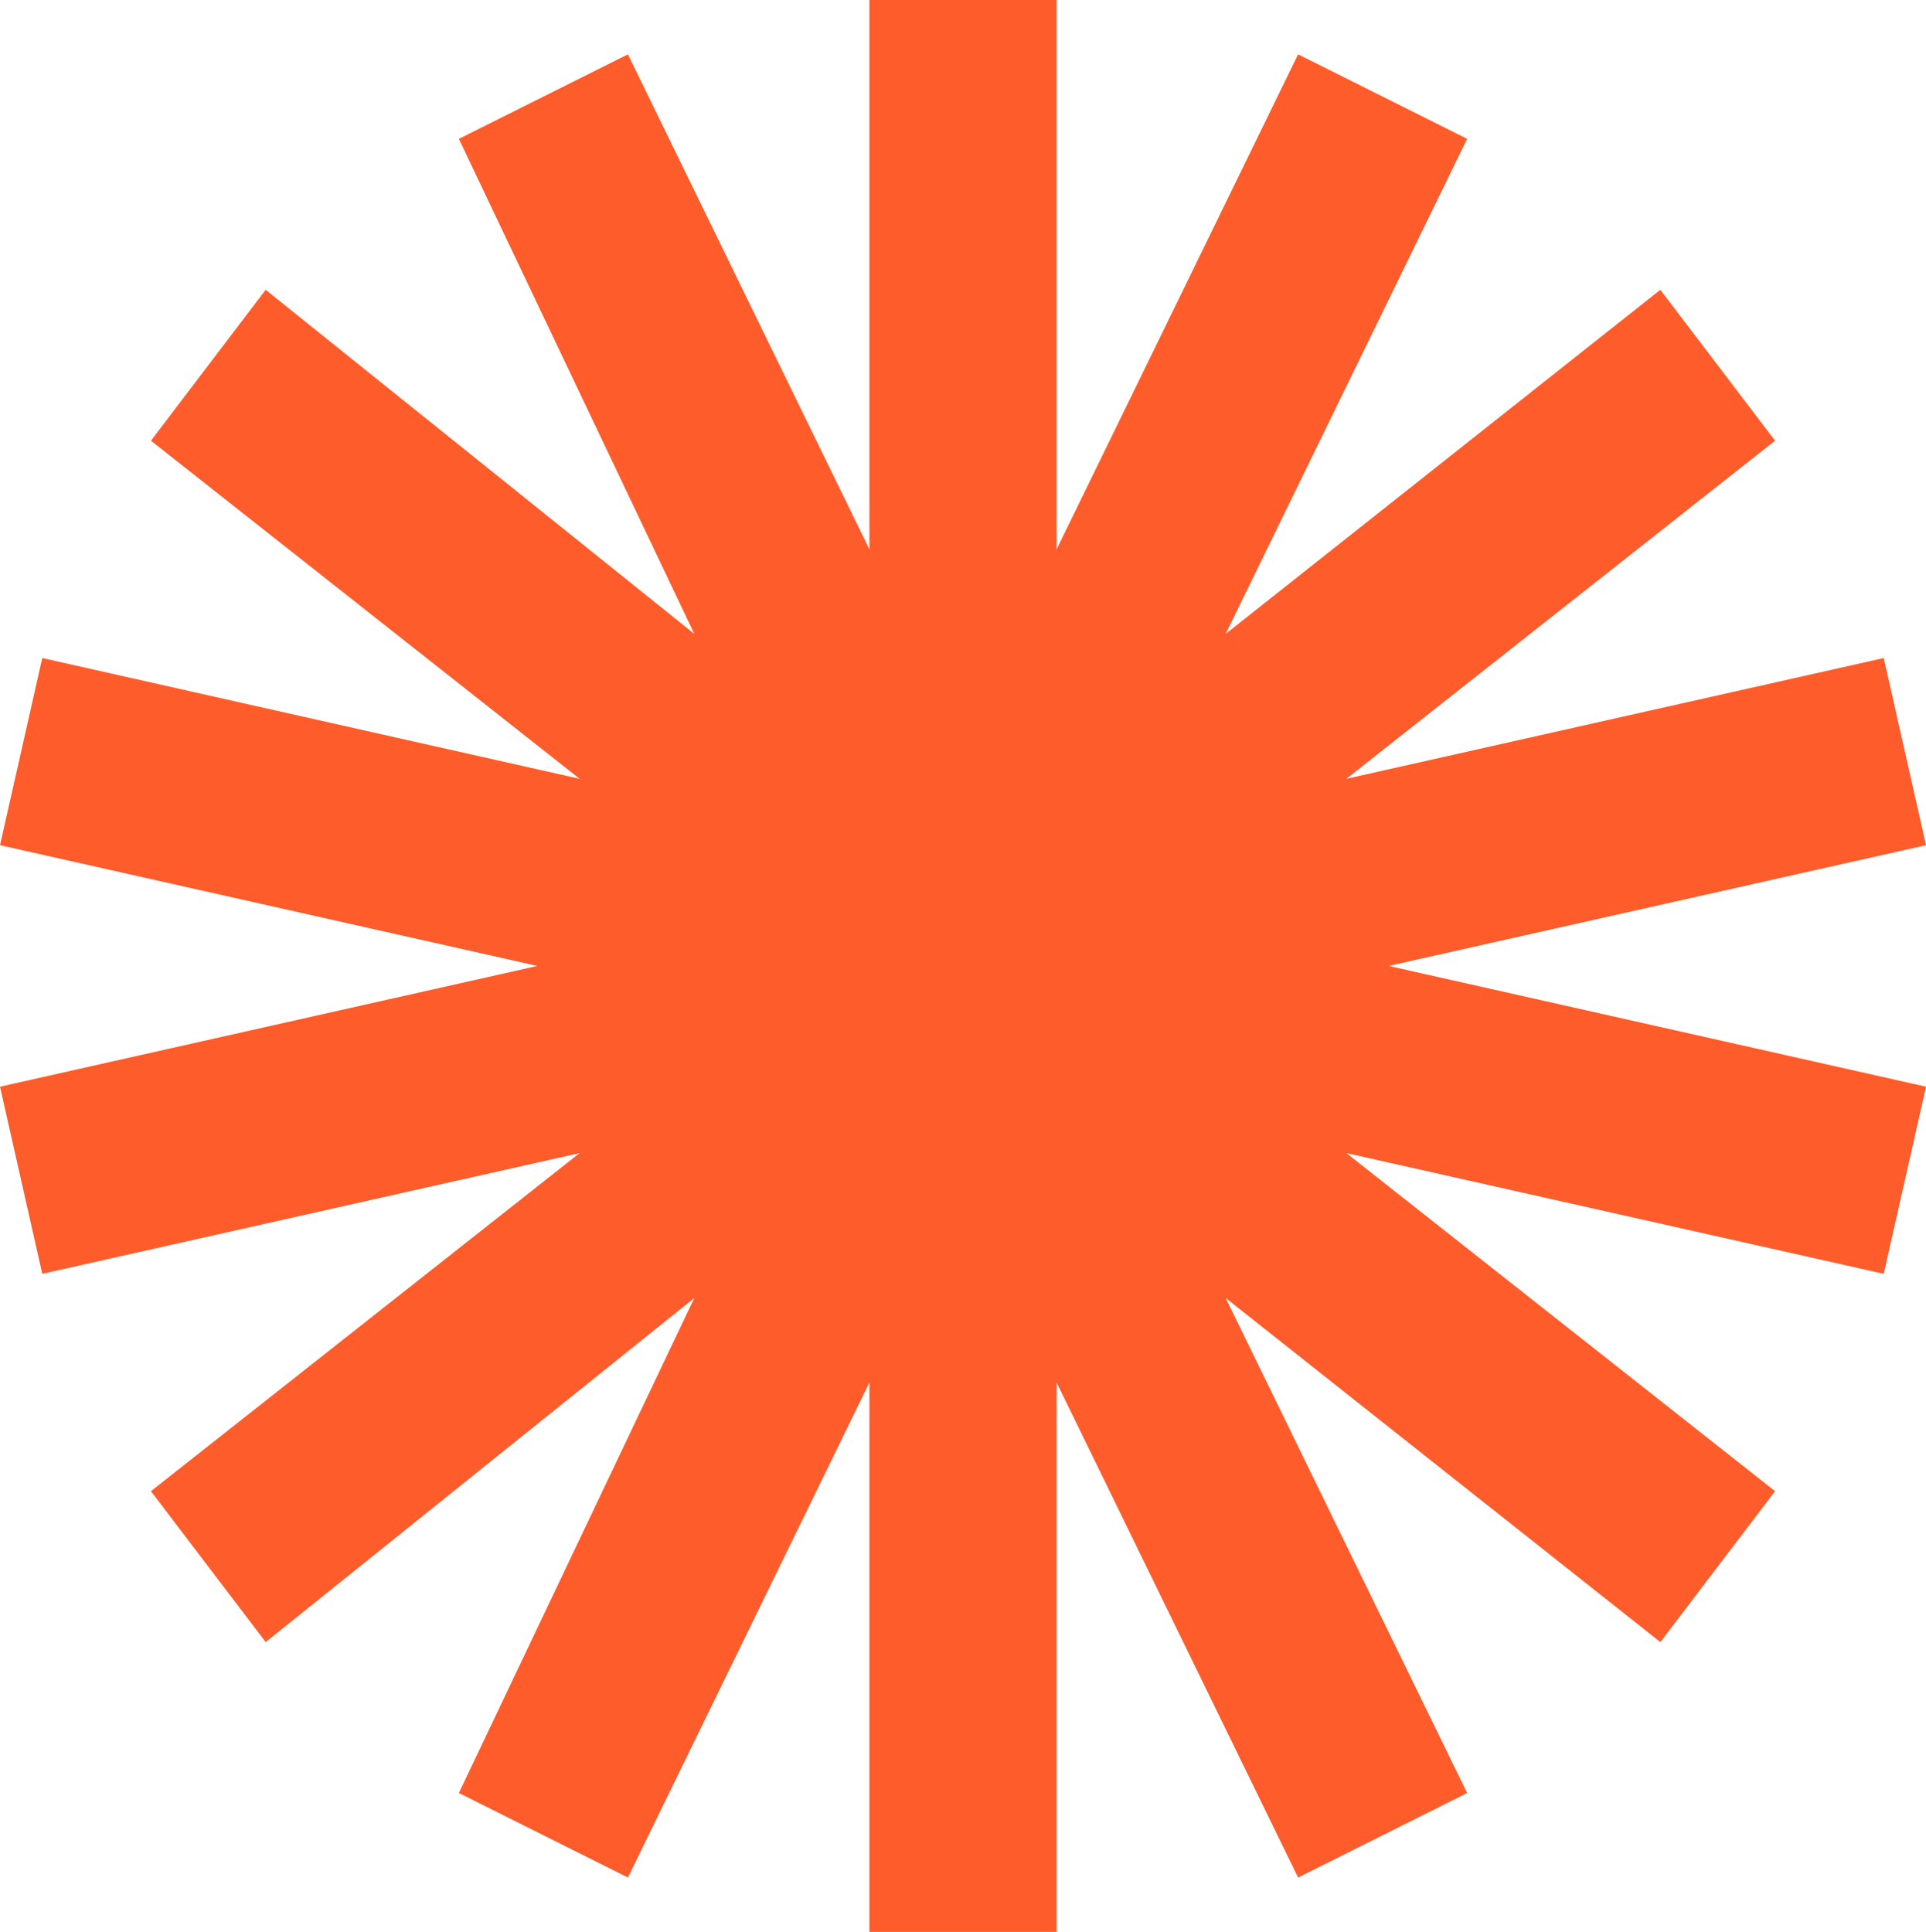 <?xml version="1.0" encoding="UTF-8"?>
<svg xmlns="http://www.w3.org/2000/svg" version="1.1" viewBox="0 0 31.9 32">
  <defs>
    <style>
      .cls-1 {
        fill: #fe5c2b;
      }
    </style>
  </defs>
  <!-- Generator: Adobe Illustrator 28.7.7, SVG Export Plug-In . SVG Version: 1.2.0 Build 194)  -->
  <g>
    <g id="Layer_1">
      <polygon class="cls-1" points="31.9 14 31.2 10.9 22.3 12.9 29.4 7.3 27.5 4.8 20.3 10.5 24.3 2.3 21.5 .9 17.5 9.1 17.5 0 14.4 0 14.4 9.1 10.4 .9 7.6 2.3 11.5 10.5 4.4 4.8 2.5 7.3 9.6 12.9 .7 10.9 0 14 8.9 16 0 18 .7 21.1 9.6 19.1 2.5 24.7 4.4 27.2 11.5 21.5 7.6 29.7 10.4 31.1 14.4 22.9 14.4 32 17.5 32 17.5 22.9 21.5 31.1 24.3 29.7 20.3 21.5 27.5 27.2 29.4 24.7 22.3 19.1 31.2 21.1 31.9 18 23 16 31.9 14"/>
    </g>
  </g>
</svg>